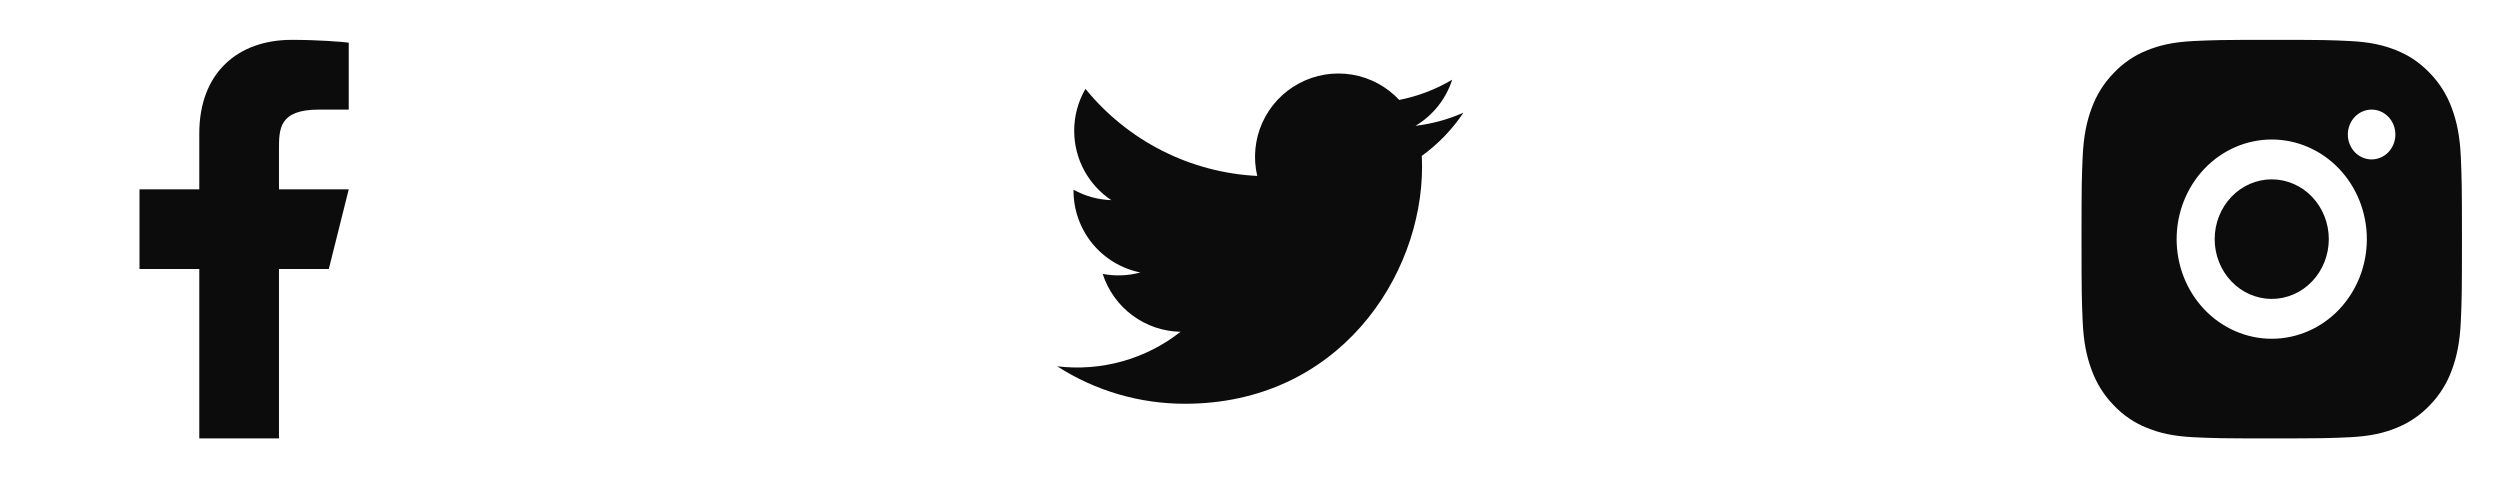 <svg width="115" height="22" viewBox="0 0 115 22" fill="none" xmlns="http://www.w3.org/2000/svg">
<path d="M12.833 12.375H15.125L16.042 8.708H12.833V6.875C12.833 5.931 12.833 5.042 14.667 5.042H16.042V1.962C15.743 1.922 14.614 1.833 13.423 1.833C10.934 1.833 9.167 3.352 9.167 6.142V8.708H6.417V12.375H9.167V20.167H12.833V12.375Z" fill="#0C0C0C"/>
<path d="M67.315 5.185C66.615 5.494 65.873 5.697 65.113 5.788C65.914 5.309 66.514 4.555 66.8 3.667C66.048 4.114 65.224 4.427 64.365 4.597C63.788 3.98 63.024 3.57 62.19 3.432C61.356 3.295 60.501 3.436 59.756 3.835C59.011 4.233 58.418 4.867 58.071 5.637C57.723 6.407 57.639 7.271 57.833 8.093C56.309 8.017 54.818 7.621 53.456 6.931C52.095 6.24 50.894 5.272 49.931 4.087C49.591 4.673 49.412 5.338 49.413 6.015C49.413 7.344 50.089 8.519 51.118 9.206C50.509 9.187 49.914 9.022 49.382 8.727V8.774C49.382 9.659 49.688 10.517 50.248 11.203C50.809 11.888 51.589 12.358 52.457 12.534C51.892 12.687 51.299 12.709 50.724 12.6C50.969 13.361 51.446 14.028 52.088 14.505C52.73 14.983 53.506 15.248 54.306 15.262C53.511 15.887 52.6 16.349 51.626 16.621C50.653 16.893 49.635 16.971 48.631 16.85C50.383 17.977 52.423 18.575 54.507 18.573C61.559 18.573 65.415 12.732 65.415 7.665C65.415 7.5 65.41 7.333 65.403 7.17C66.154 6.628 66.802 5.956 67.316 5.186L67.315 5.185Z" fill="#0C0C0C"/>
<path d="M104.5 1.833C106.877 1.833 107.174 1.842 108.107 1.888C109.039 1.934 109.673 2.087 110.231 2.314C110.809 2.547 111.295 2.863 111.782 3.371C112.227 3.83 112.571 4.384 112.791 4.996C113.007 5.58 113.154 6.245 113.198 7.221C113.239 8.199 113.25 8.509 113.25 11C113.25 13.491 113.241 13.801 113.198 14.778C113.154 15.755 113.007 16.419 112.791 17.004C112.572 17.616 112.227 18.171 111.782 18.628C111.344 19.094 110.815 19.455 110.231 19.685C109.674 19.912 109.039 20.066 108.107 20.112C107.174 20.155 106.877 20.167 104.5 20.167C102.123 20.167 101.826 20.157 100.893 20.112C99.961 20.066 99.327 19.912 98.769 19.685C98.184 19.456 97.655 19.095 97.218 18.628C96.773 18.17 96.429 17.616 96.209 17.004C95.992 16.42 95.846 15.755 95.802 14.778C95.761 13.801 95.75 13.491 95.75 11C95.75 8.509 95.759 8.199 95.802 7.221C95.846 6.244 95.992 5.581 96.209 4.996C96.428 4.384 96.773 3.829 97.218 3.371C97.656 2.905 98.185 2.544 98.769 2.314C99.327 2.087 99.96 1.934 100.893 1.888C101.826 1.845 102.123 1.833 104.5 1.833ZM104.5 6.417C103.34 6.417 102.227 6.899 101.406 7.759C100.586 8.619 100.125 9.784 100.125 11C100.125 12.216 100.586 13.381 101.406 14.241C102.227 15.1 103.34 15.583 104.5 15.583C105.66 15.583 106.773 15.1 107.594 14.241C108.414 13.381 108.875 12.216 108.875 11C108.875 9.784 108.414 8.619 107.594 7.759C106.773 6.899 105.66 6.417 104.5 6.417V6.417ZM110.188 6.187C110.188 5.884 110.072 5.592 109.867 5.377C109.662 5.162 109.384 5.042 109.094 5.042C108.804 5.042 108.525 5.162 108.32 5.377C108.115 5.592 108 5.884 108 6.187C108 6.491 108.115 6.783 108.32 6.998C108.525 7.213 108.804 7.333 109.094 7.333C109.384 7.333 109.662 7.213 109.867 6.998C110.072 6.783 110.188 6.491 110.188 6.187ZM104.5 8.25C105.196 8.25 105.864 8.54 106.356 9.055C106.848 9.571 107.125 10.271 107.125 11C107.125 11.729 106.848 12.429 106.356 12.944C105.864 13.46 105.196 13.75 104.5 13.75C103.804 13.75 103.136 13.46 102.644 12.944C102.152 12.429 101.875 11.729 101.875 11C101.875 10.271 102.152 9.571 102.644 9.055C103.136 8.54 103.804 8.25 104.5 8.25V8.25Z" fill="#0C0C0C"/>
</svg>
